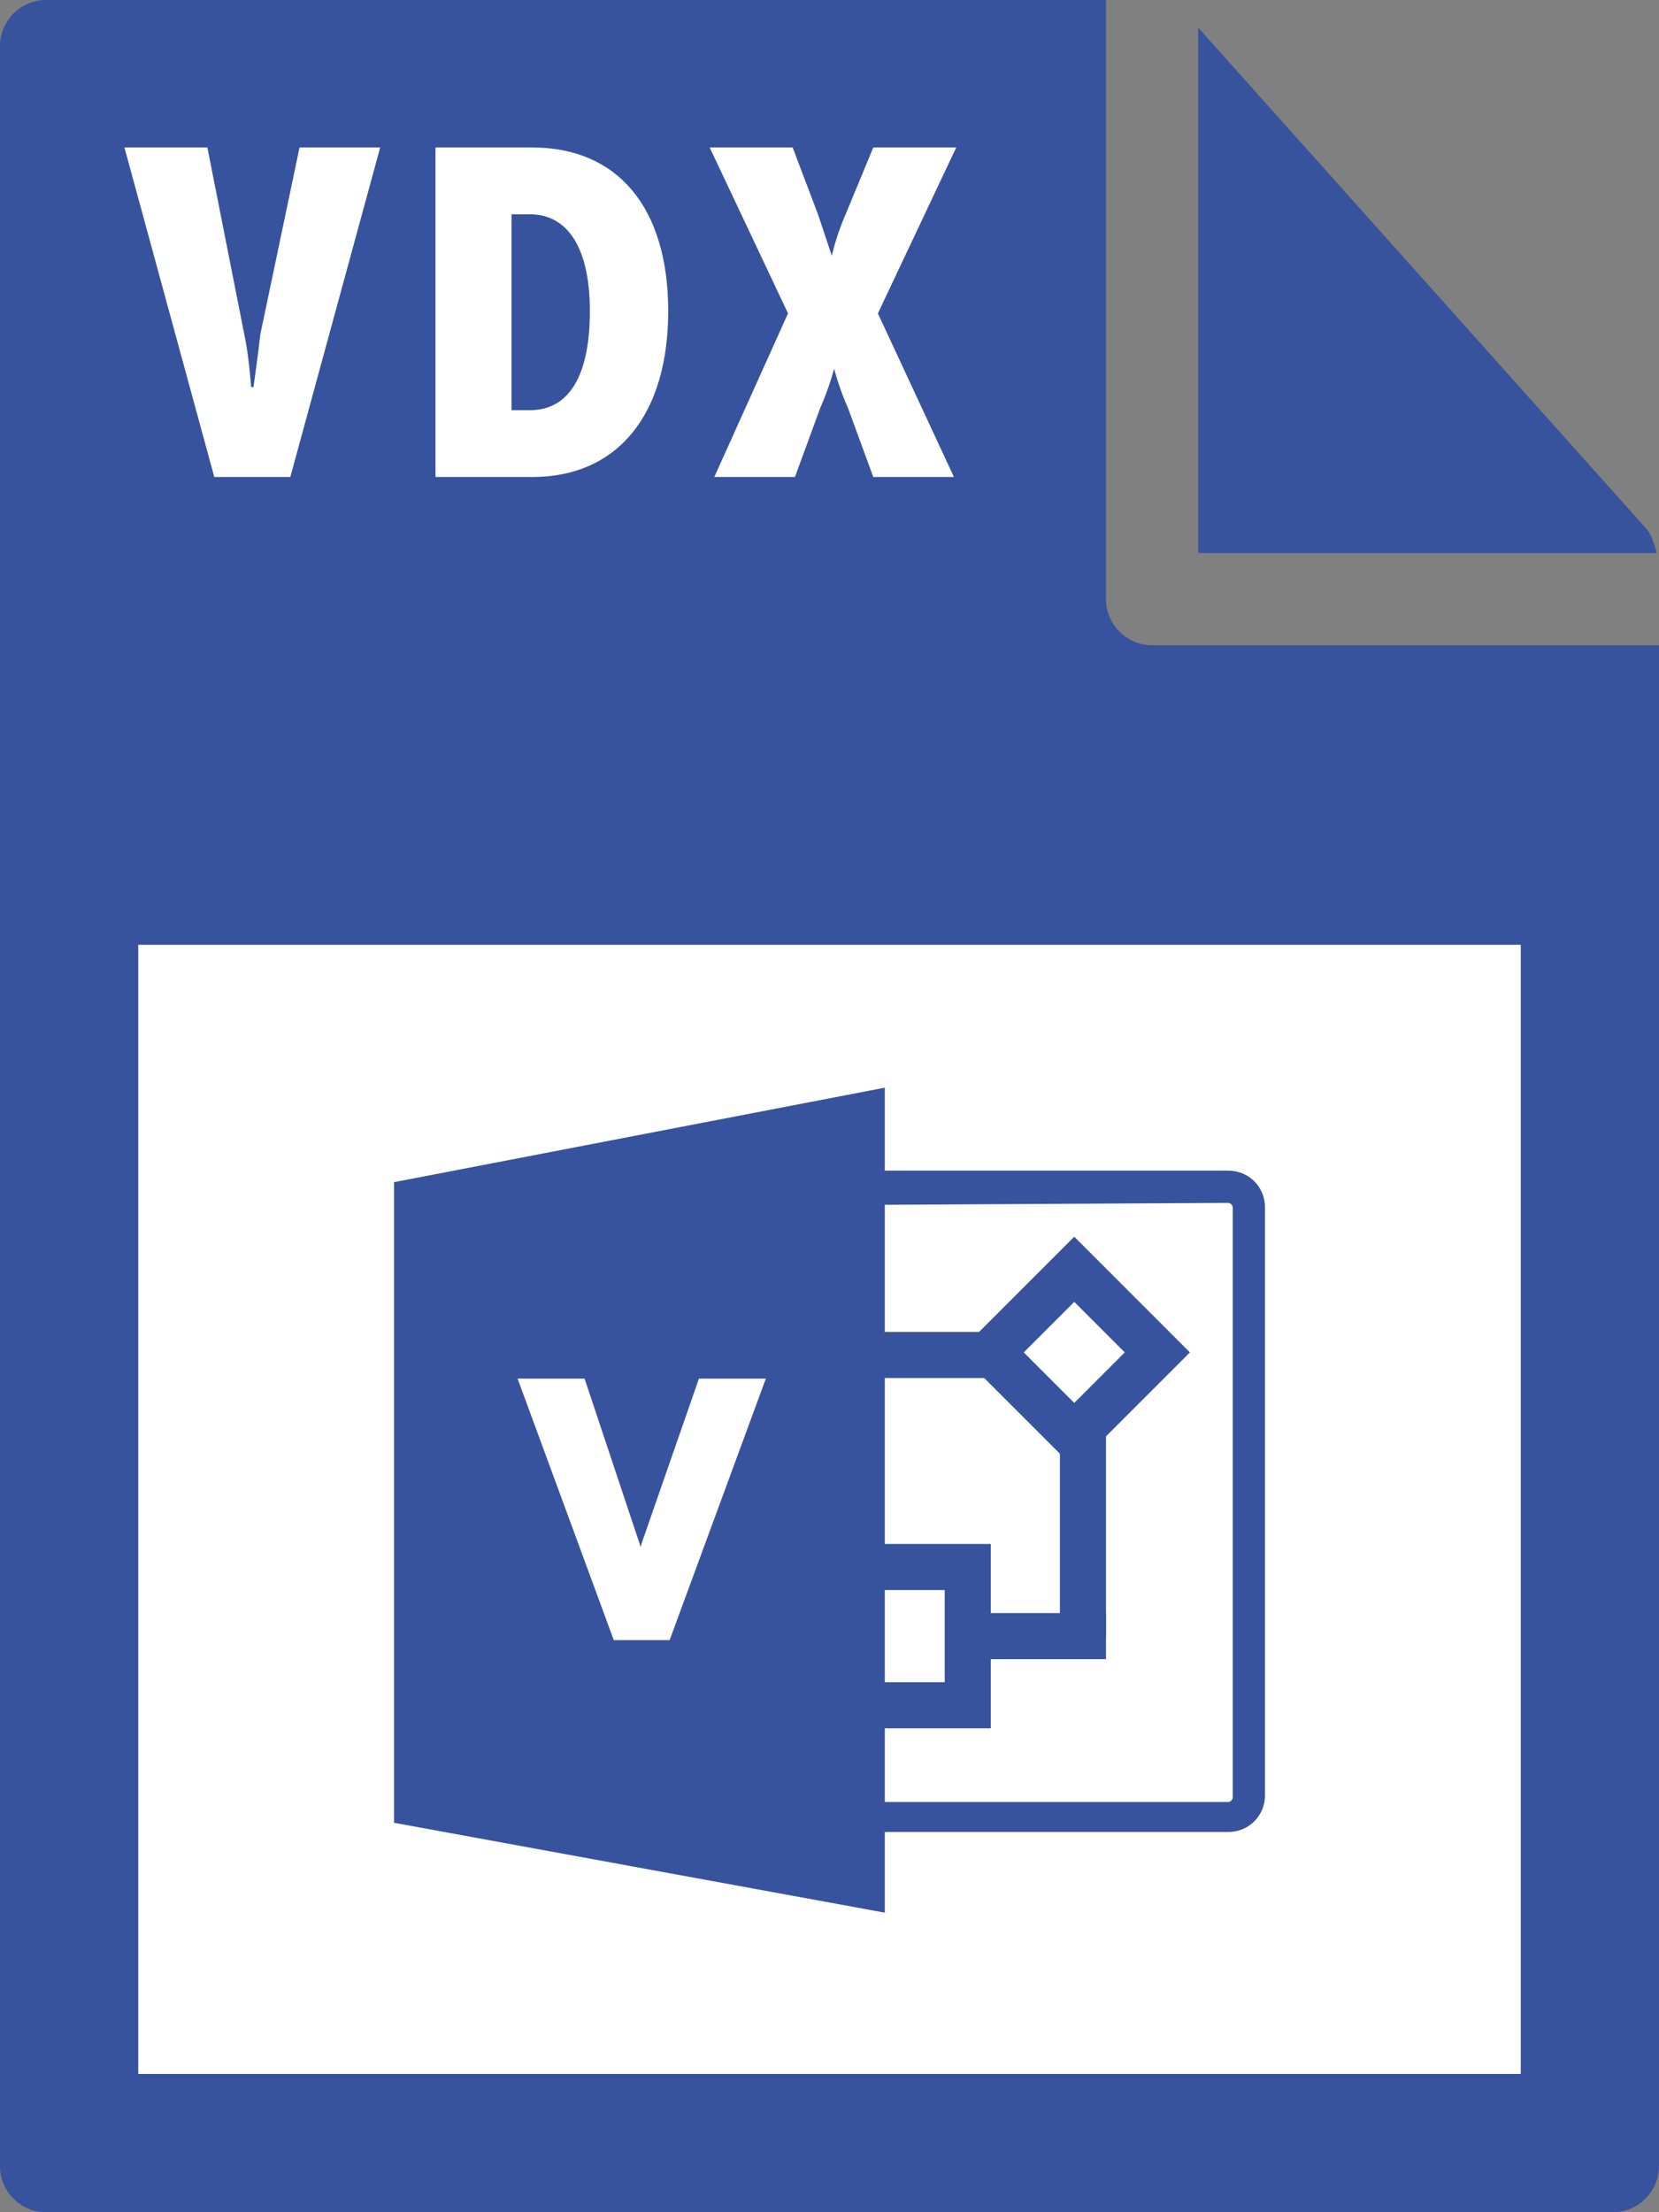 <?xml version="1.0" encoding="utf-8"?>
<!-- Generator: Adobe Illustrator 21.1.0, SVG Export Plug-In . SVG Version: 6.00 Build 0)  -->
<svg version="1.1" id="Layer_1" xmlns="http://www.w3.org/2000/svg" xmlns:xlink="http://www.w3.org/1999/xlink" x="0px" y="0px"
	 viewBox="0 0 72 96" style="enable-background:new 0 0 72 96;" xml:space="preserve">
<rect x="0" y="0" width="72" height="96" fill="#808080" stroke="none"/>
<style type="text/css">
	.st0{fill:#37539D;}
	.st1{fill:#FFFFFF;}
	.st2{fill:none;stroke:#37539D;stroke-width:2;stroke-miterlimit:10;}
	.st3{fill:#FFFFFF;stroke:#FFFFFF;stroke-width:0.75;stroke-miterlimit:10;}
</style>
<g>
	<path class="st0" d="M0,2l0,92c0,1.1,0.9,2,2,2h68c1.1,0,2-0.9,2-2V28H50c-1.1,0-2-0.9-2-2V0L2,0C0.9,0,0,0.9,0,2z"/>
	<path class="st0" d="M71.9,24c-0.1-0.4-0.2-0.7-0.4-1L52,1.2V24H71.9z"/>
</g>
<rect x="6" y="41" class="st1" width="60" height="49"/>
<g>
	<path class="st1" d="M5.4,6.4h3.6l1.6,8.1c0.2,0.9,0.3,2.3,0.3,2.3H11c0,0,0.2-1.4,0.3-2.3L13,6.4h3.5l-3.9,14.3H9.3L5.4,6.4z"/>
	<path class="st1" d="M18.9,6.4h4.2c3.7,0,5.9,2.6,5.9,7.1s-2.2,7.2-5.9,7.2h-4.2V6.4z M23,17.8c1.7,0,2.6-1.5,2.6-4.3
		c0-2.8-1-4.2-2.6-4.2h-0.8v8.5H23z"/>
	<path class="st1" d="M34.2,13.6l-3.4-7.2h3.6l1.1,2.9c0.3,0.9,0.6,1.8,0.6,1.8h0c0,0,0.2-0.9,0.6-1.8l1.2-2.9h3.6l-3.4,7.2l3.3,7.1
		h-3.5l-1.1-3c-0.4-0.9-0.6-1.7-0.6-1.7h0c0,0-0.2,0.8-0.6,1.7l-1.1,3h-3.5L34.2,13.6z"/>
</g>
<g>
	<g>
		<polygon class="st0" points="17.1,51.3 38.4,47.2 38.4,83 17.1,79.1 		"/>
	</g>
	<g>
		<path class="st0" d="M53.3,79.5H35.2c-0.9,0-1.6-0.7-1.6-1.6V52.4c0-0.9,0.7-1.6,1.6-1.6h18.1c0.9,0,1.6,0.7,1.6,1.6v25.5
			C54.9,78.8,54.2,79.5,53.3,79.5z M35.2,52.3c-0.1,0-0.2,0.1-0.2,0.2v25.5c0,0.1,0.1,0.2,0.2,0.2h18.1c0.1,0,0.2-0.1,0.2-0.2V52.4
			c0-0.1-0.1-0.2-0.2-0.2L35.2,52.3z"/>
	</g>
	<rect x="36" y="68" class="st2" width="6" height="6"/>
	
		<rect x="44.1" y="56.1" transform="matrix(0.707 -0.707 0.707 0.707 -27.825 50.204)" class="st2" width="5.1" height="5.1"/>
	<line class="st2" x1="43" y1="58.8" x2="38" y2="58.8"/>
	<line class="st2" x1="47" y1="62" x2="47" y2="71"/>
	<line class="st2" x1="42" y1="71" x2="48" y2="71"/>
	<g>
		<path class="st3" d="M23,60.2h2.1l2.3,6.9c0.2,0.6,0.4,1.6,0.4,1.6h0c0,0,0.2-0.9,0.4-1.6l2.4-6.9h2.1l-3.9,10.6h-1.9L23,60.2z"/>
	</g>
</g>
</svg>
